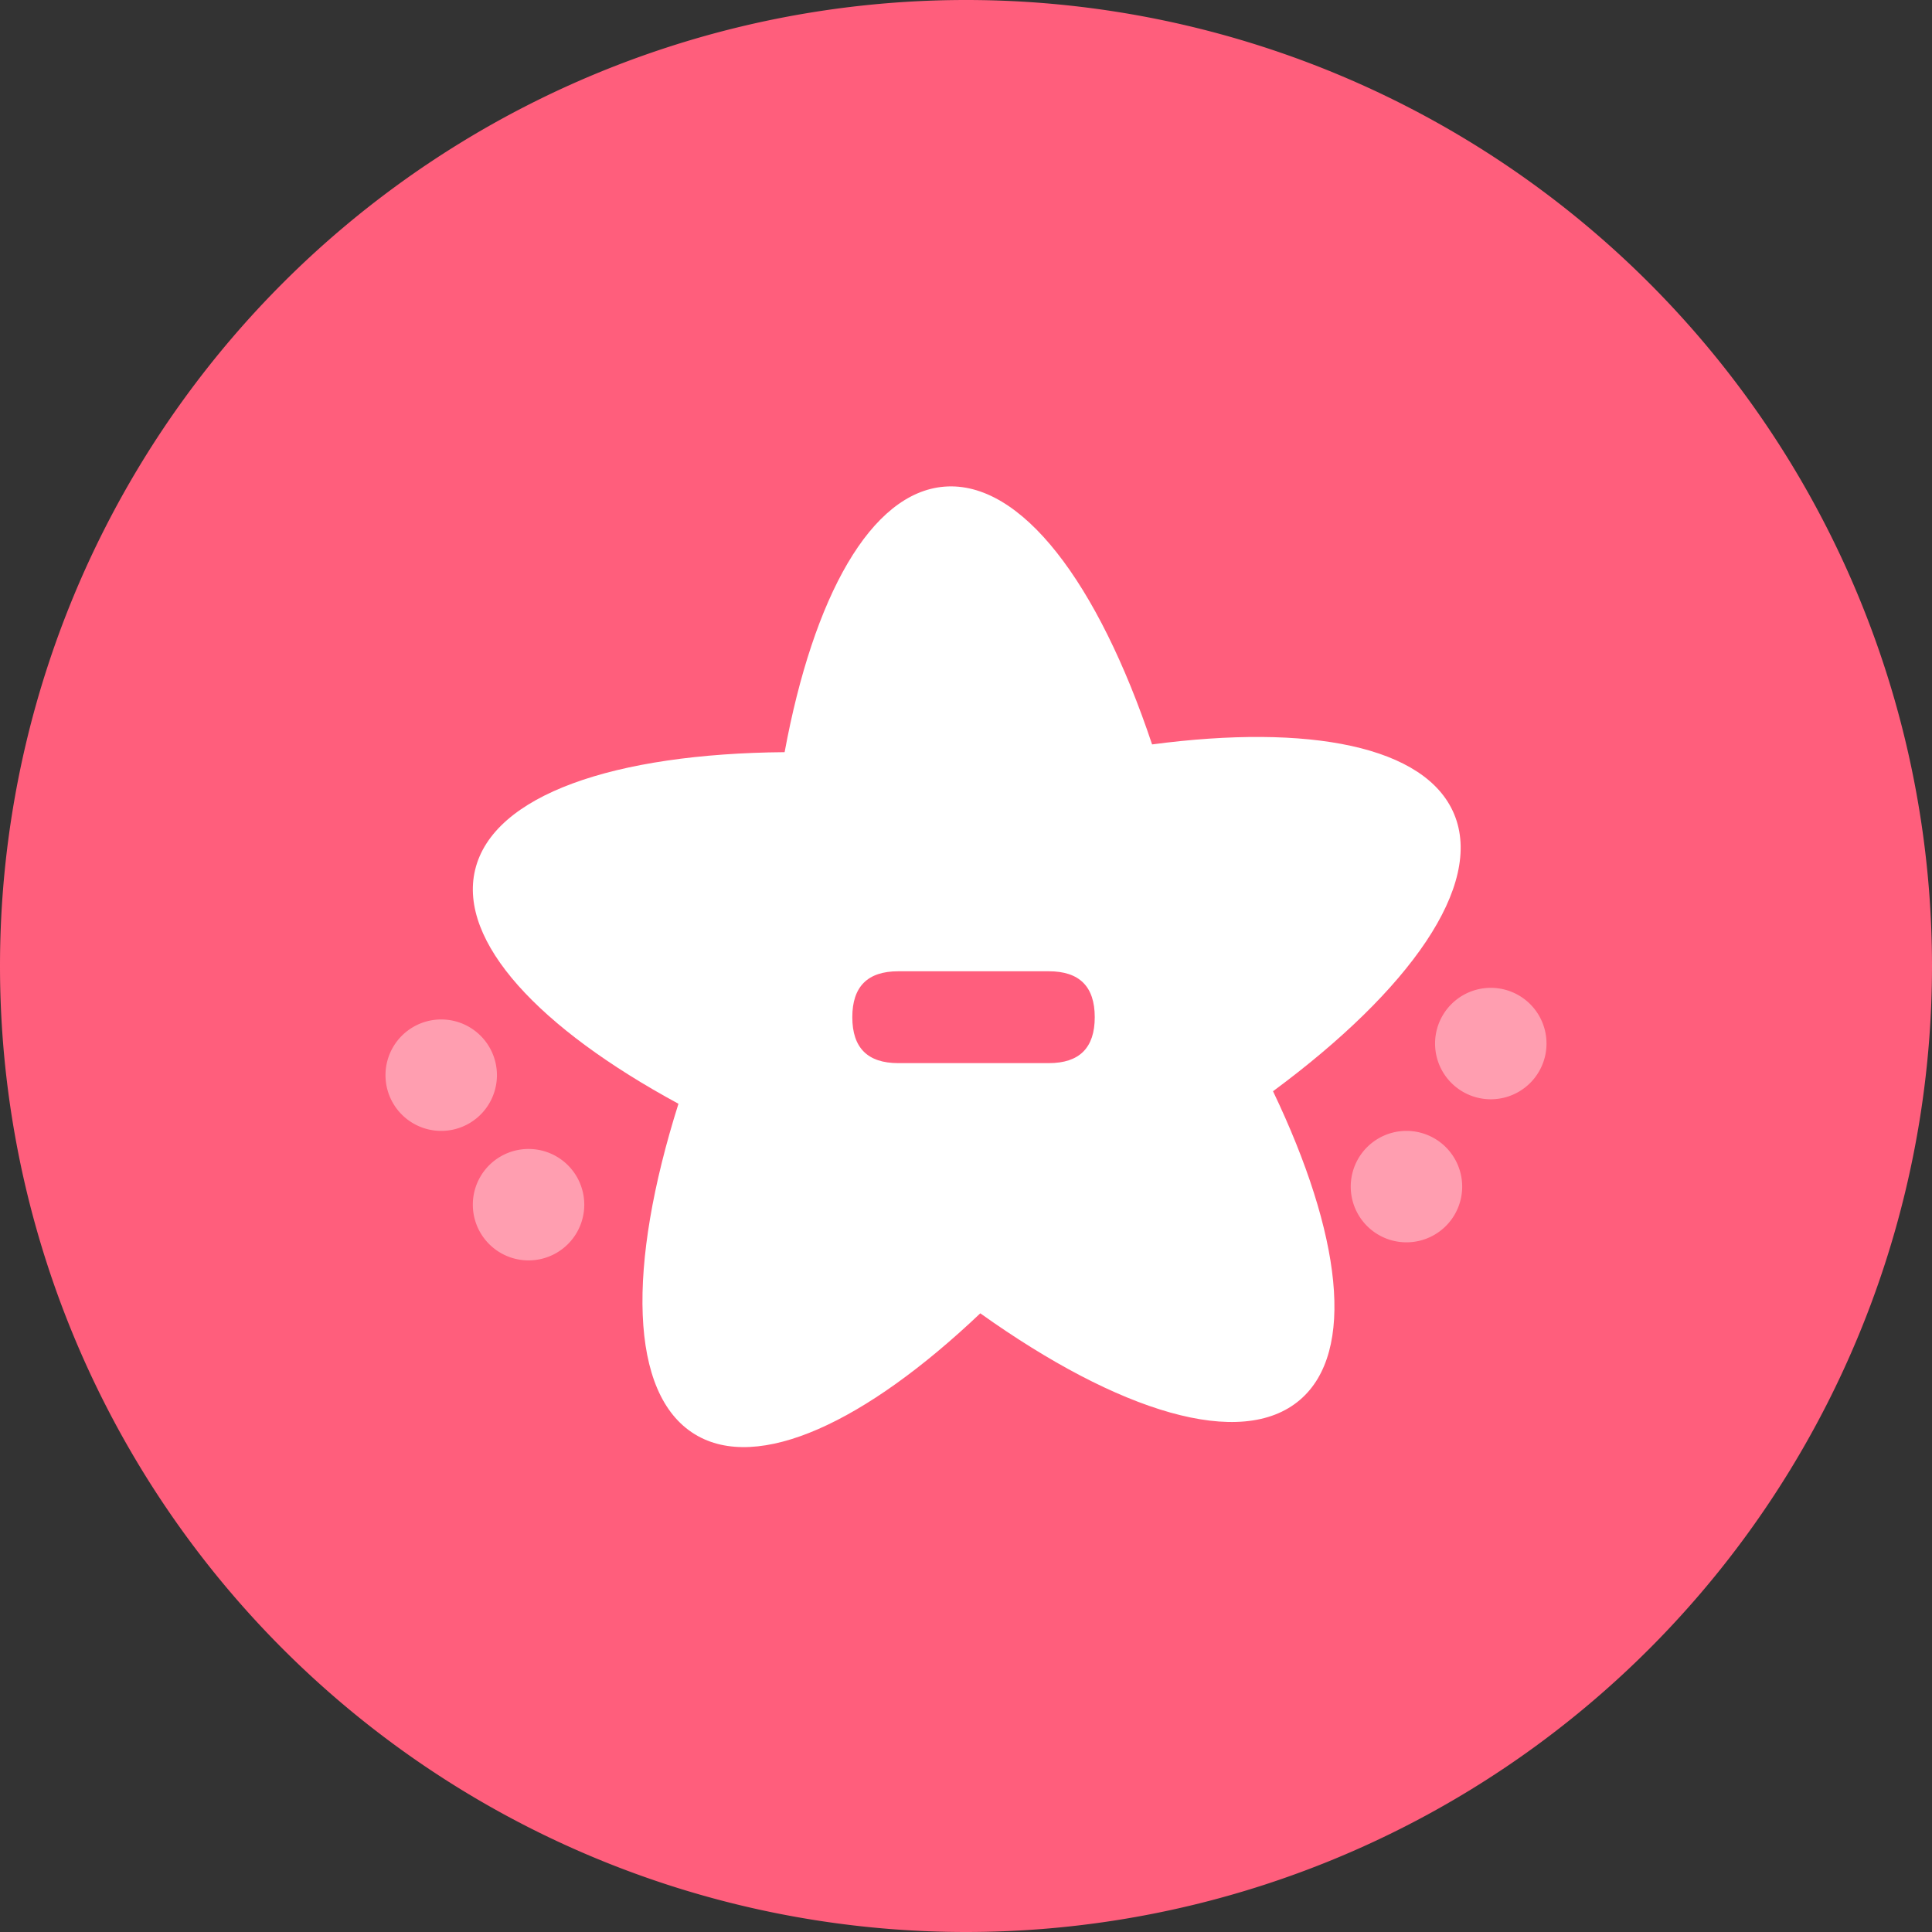 <?xml version="1.0" standalone="no"?><!DOCTYPE svg PUBLIC "-//W3C//DTD SVG 1.1//EN" "http://www.w3.org/Graphics/SVG/1.1/DTD/svg11.dtd"><svg t="1685371278456" class="icon" viewBox="0 0 1024 1024" version="1.1" xmlns="http://www.w3.org/2000/svg" p-id="15516" xmlns:xlink="http://www.w3.org/1999/xlink" width="200" height="200"><rect x="0" y="0" width="1024" height="1024" fill="#333333" stroke="none"/><path d="M512 512m-512 0a512 512 0 1 0 1024 0 512 512 0 1 0-1024 0Z" fill="#FF5E7C" p-id="15517"></path><path d="M790.148 553.104m-29.531 0a29.531 29.531 0 1 0 59.062 0 29.531 29.531 0 1 0-59.062 0Z" fill="#FFFFFF" opacity=".4" p-id="15518"></path><path d="M233.852 569.864m-29.531 0a29.531 29.531 0 1 0 59.062 0 29.531 29.531 0 1 0-59.062 0Z" fill="#FFFFFF" opacity=".4" p-id="15519"></path><path d="M745.453 628.926m-29.531 0a29.531 29.531 0 1 0 59.062 0 29.531 29.531 0 1 0-59.062 0Z" fill="#FFFFFF" opacity=".4" p-id="15520"></path><path d="M280.143 638.504m-29.531 0a29.531 29.531 0 1 0 59.062 0 29.531 29.531 0 1 0-59.062 0Z" fill="#FFFFFF" opacity=".4" p-id="15521"></path><path d="M415.865 398.663c-90.315 0.757-154.59 22.629-164.059 62.442-9.043 38.026 33.932 83.909 107.788 123.914-27.188 86.065-26.235 153.907 8.735 175.209 33.398 20.344 90.348-6.317 151.248-64.141 73.513 52.433 138.379 72.49 169.46 45.841 29.684-25.452 21.906-87.812-14.31-163.554 72.624-53.659 111.76-109.106 96-146.877-15.052-36.075-76.812-47.955-160.097-36.941-28.63-85.597-69.311-139.922-110.131-136.617-38.987 3.157-69.378 58.176-84.633 140.725z" fill="#FFFFFF" p-id="15522"></path><path d="M451.741 514.793m24.343 0l79.813 0q24.343 0 24.343 24.343l0 0q0 24.343-24.343 24.343l-79.813 0q-24.343 0-24.343-24.343l0 0q0-24.343 24.343-24.343Z" fill="#FF5E7D" p-id="15523"></path></svg>